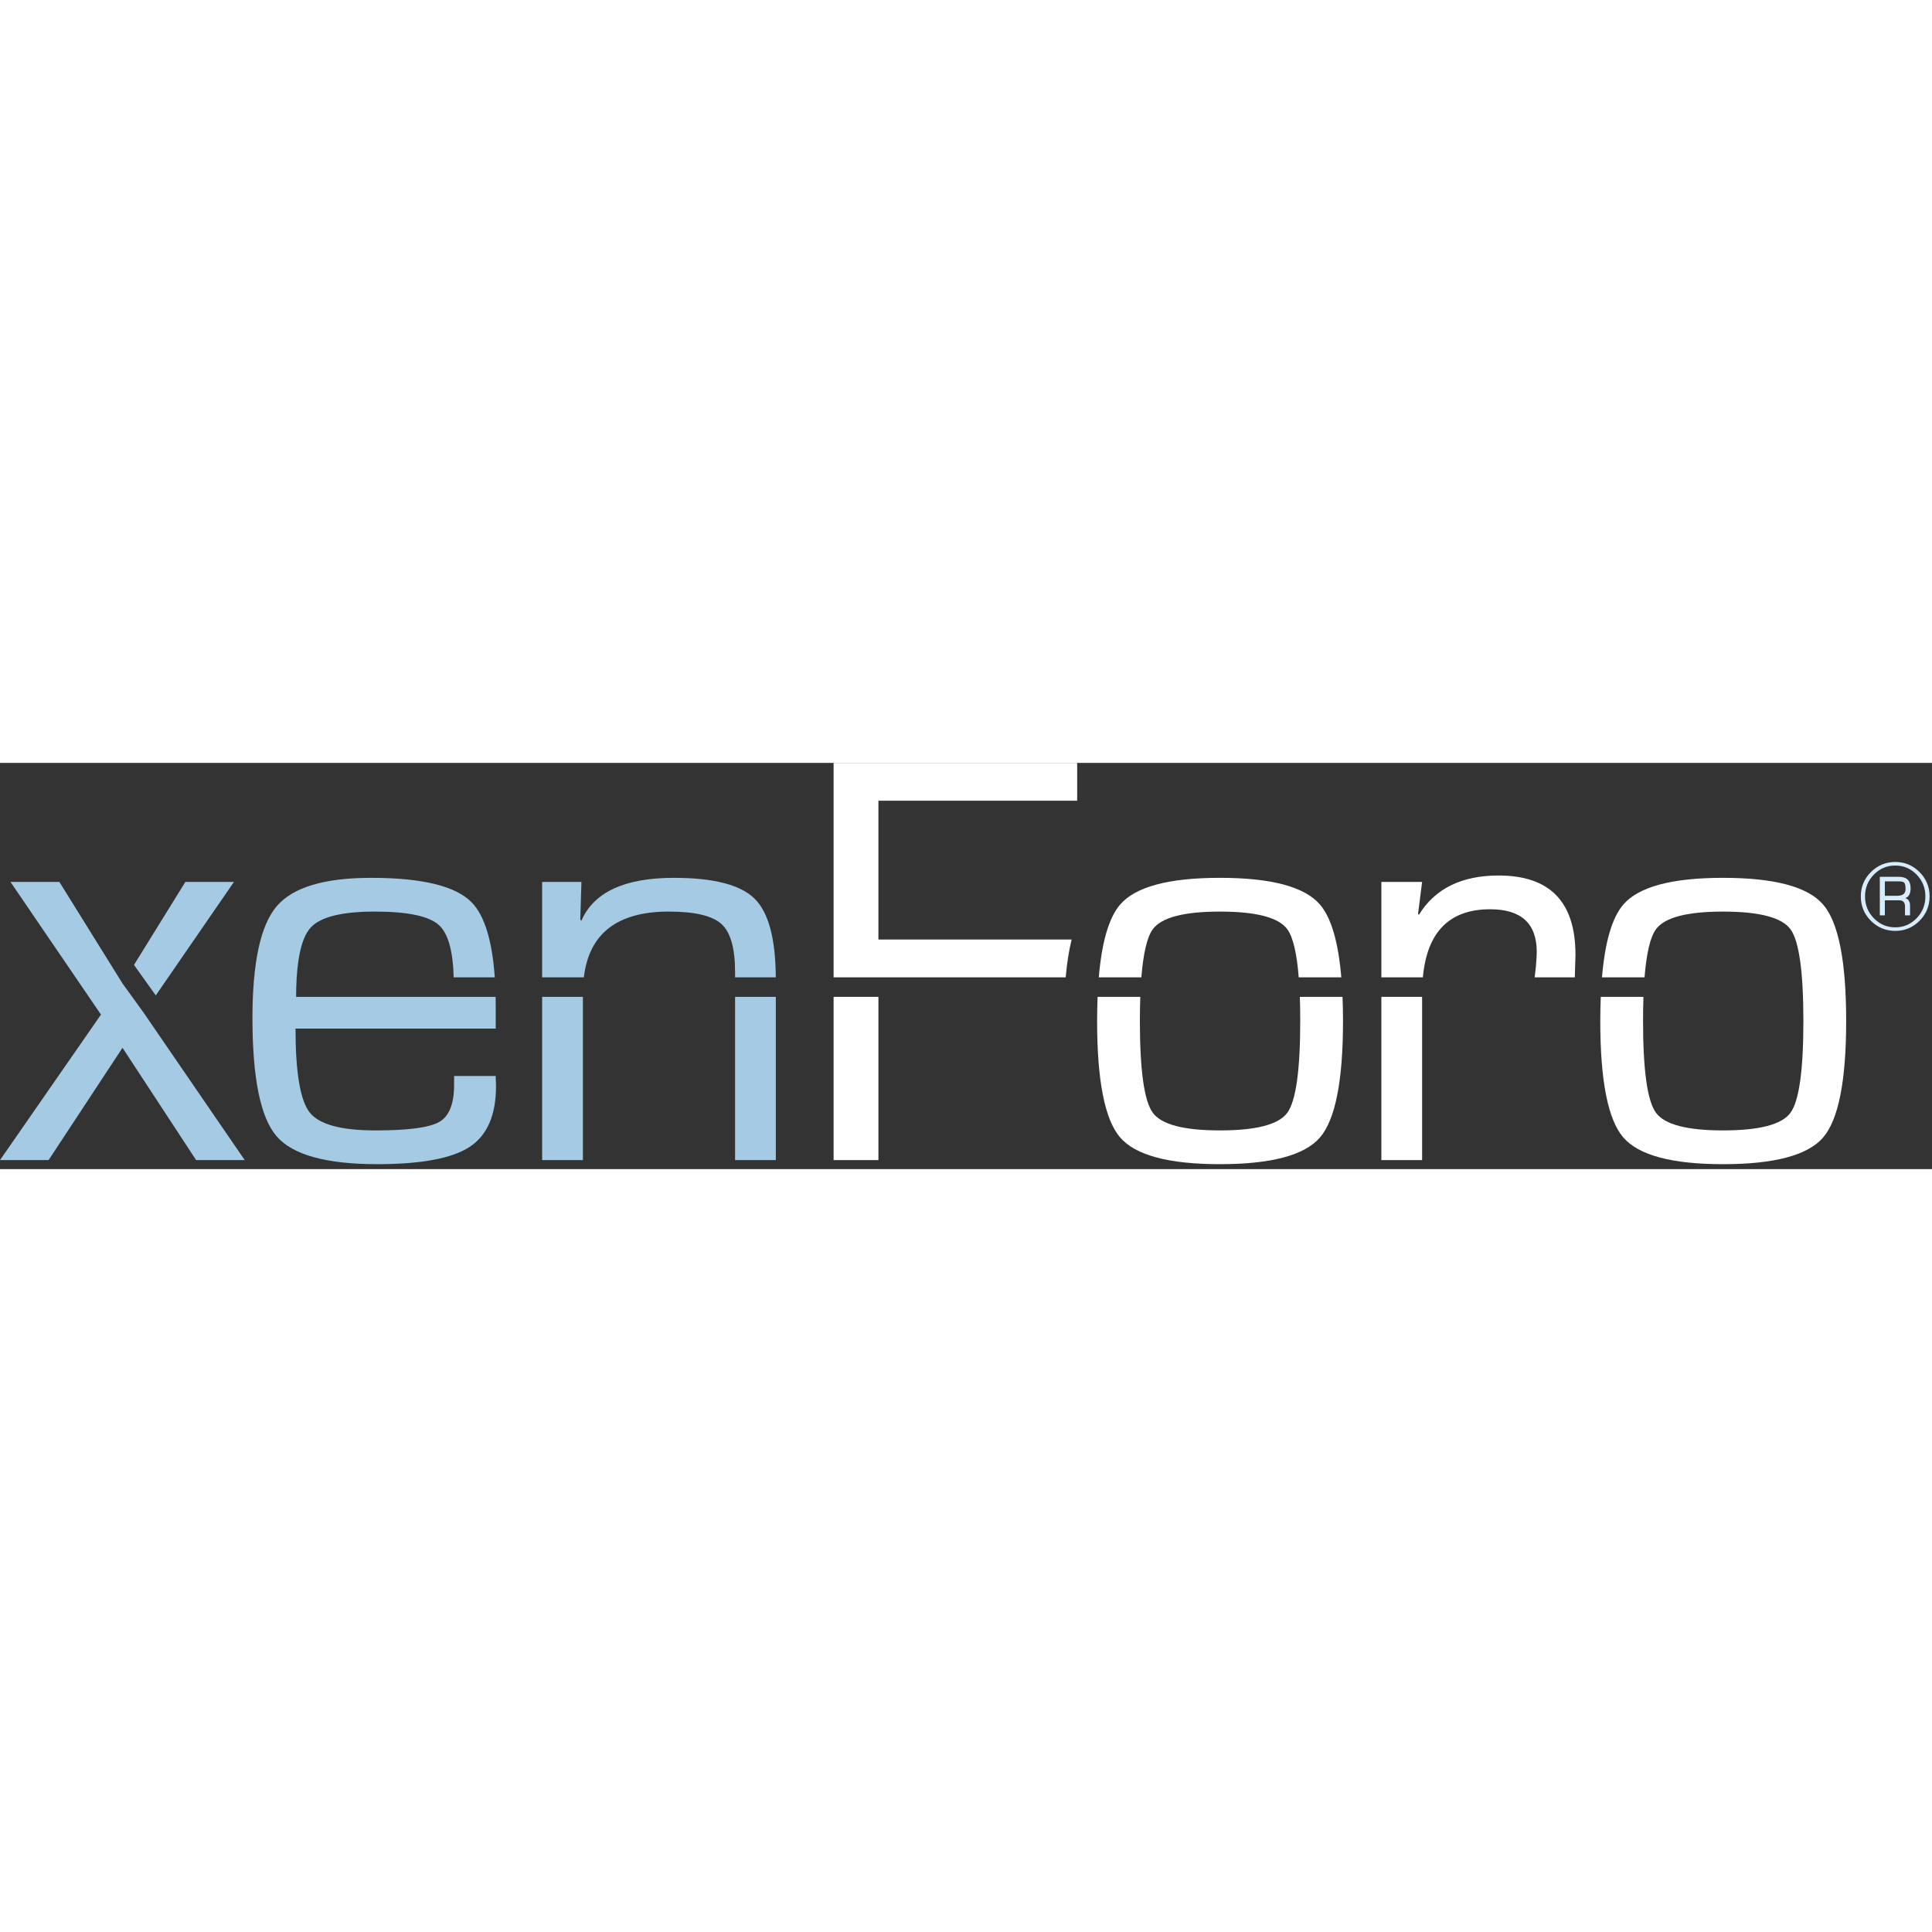 <svg viewBox="0 0 390 82" xmlns="http://www.w3.org/2000/svg" fill-rule="evenodd" clip-rule="evenodd" stroke-linejoin="round" stroke-miterlimit="2" height="1em" width="1em">
  <rect x="0" y="0" width="390" height="82" fill="#333333" stroke="none"/>
  <path d="M27.05 40.777l10.368-16.752h9.81L31.445 46.936m-2.427 3.523l20.383 29.722h-9.81L24.729 57.508 9.81 80.181H0L20.383 50.81 2.115 24.025h9.868l12.746 20.501M59.772 47.227c0-1.264.042-2.423.102-3.531l.013-.405h.011c.314-4.982 1.253-8.359 2.841-10.073 1.977-2.134 6.294-3.202 12.952-3.202 6.618 0 10.926.911 12.923 2.731 1.849 1.686 2.831 5.217 2.968 10.544h8.294c-.513-7.392-2.052-12.428-4.624-15.095-3.212-3.328-9.986-4.993-20.325-4.993-9.477 0-15.84 1.918-19.09 5.756-3.251 3.838-4.876 11.357-4.876 22.555 0 12.103 1.615 20.042 4.847 23.821 3.23 3.78 10.015 5.669 20.352 5.669 8.89 0 15.106-1.165 18.651-3.495 3.544-2.33 5.316-6.413 5.316-12.248l-.058-2.056h-8.4v1.762c0 3.838-.99 6.335-2.967 7.49-1.977 1.156-6.276 1.733-12.894 1.733-6.971 0-11.406-1.214-13.305-3.641-1.899-2.429-2.848-8.068-2.848-16.918h40.414v-4.407c0-.681-.007-1.347-.02-1.997H59.772z" fill="#a5cae4" fill-rule="nonzero"/>
  <path d="M59.886 43.292l-.011.403c.007-.135.015-.269.024-.403h-.013zM134.993 30.016c5.248 0 8.791.832 10.632 2.497 1.841 1.665 2.761 4.905 2.761 9.721v1.057h8.216c-.043-7.787-1.455-13.083-4.251-15.859-2.839-2.82-8.273-4.229-16.301-4.229-9.947 0-16.173 2.879-18.679 8.634l-.235-.176.235-7.636h-7.93v19.266h8.415c1.044-8.84 6.745-13.275 17.137-13.275" fill="#a5cae4" fill-rule="nonzero"/>
  <path fill="#a5cae4" d="M109.441 47.227h8.224v32.954h-8.224zM148.386 47.227h8.224v32.954h-8.224z"/>
  <path d="M177.32 35.655V7.637h40.121V0h-49.167v43.292h46.85c.258-2.936.663-5.474 1.204-7.637H177.32z" fill="#fff" fill-rule="nonzero"/>
  <path fill="#fff" d="M168.274 47.227h9.046v32.954h-9.046z"/>
  <path d="M262.468 52.103c0 9.986-.873 16.165-2.614 18.533-1.743 2.37-6.276 3.554-13.599 3.554-7.283 0-11.798-1.184-13.54-3.554-1.743-2.368-2.614-8.547-2.614-18.533 0-1.743.028-3.364.082-4.876h-8.618c-.064 1.543-.098 3.162-.098 4.876 0 12.062 1.546 19.894 4.641 23.497 3.091 3.603 9.81 5.404 20.147 5.404 10.377 0 17.113-1.801 20.208-5.404 3.093-3.603 4.641-11.435 4.641-23.497 0-1.714-.036-3.333-.098-4.876h-8.619c.054 1.512.081 3.133.081 4.876M232.715 33.57c1.743-2.368 6.257-3.554 13.54-3.554 7.322 0 11.857 1.186 13.599 3.554 1.154 1.569 1.922 4.816 2.312 9.721h8.597c-.609-7.15-2.039-12.051-4.301-14.684-3.094-3.603-9.83-5.405-20.207-5.405-10.338 0-17.055 1.802-20.147 5.405-2.261 2.633-3.692 7.534-4.302 14.684h8.596c.391-4.905 1.16-8.152 2.313-9.721" fill="#fff" fill-rule="nonzero"/>
  <path fill="#fff" d="M278.848 47.227h8.224v32.954h-8.224z"/>
  <path d="M300.818 29.546c6.265 0 9.398 2.879 9.398 8.636 0 .509-.057 1.507-.176 2.995l-.247 2.115h8.106l.13-4.582c0-10.652-5.169-15.978-15.507-15.978-7.481 0-12.846 2.644-16.095 7.93l-.176-.176.822-6.461h-8.225v19.267h8.377c.831-9.153 5.352-13.746 13.593-13.746M368.033 28.607c-3.095-3.602-9.83-5.405-20.207-5.405-10.338 0-17.055 1.803-20.148 5.405-2.26 2.633-3.691 7.534-4.3 14.684h8.594c.391-4.905 1.161-8.153 2.314-9.721 1.743-2.369 6.257-3.554 13.54-3.554 7.322 0 11.856 1.185 13.599 3.554 1.742 2.37 2.613 8.547 2.613 18.533s-.871 16.164-2.613 18.533c-1.743 2.369-6.277 3.554-13.599 3.554-7.283 0-11.797-1.185-13.54-3.554-1.743-2.369-2.614-8.547-2.614-18.533 0-1.744.028-3.364.081-4.876h-8.617c-.064 1.543-.098 3.163-.098 4.876 0 12.062 1.546 19.893 4.64 23.496 3.093 3.603 9.81 5.405 20.148 5.405 10.377 0 17.112-1.802 20.207-5.405 3.094-3.603 4.641-11.434 4.641-23.496 0-12.061-1.547-19.893-4.641-23.496" fill="#fff" fill-rule="nonzero"/>
  <g>
    <path d="M380.485 26.823h2.517c1.106 0 1.658-.447 1.658-1.339 0-.659-.083-1.085-.25-1.279-.166-.193-.533-.289-1.099-.289h-2.826v2.907zm-1.019 3.955v-7.781h3.836c1.584 0 2.377.76 2.377 2.278 0 1.105-.356 1.778-1.069 2.017.639.22.96.72.96 1.498v1.988h-1.02V28.99c0-.832-.38-1.248-1.139-1.248h-2.926v3.036h-1.019zm3.117-10.058c-1.686 0-3.124.608-4.316 1.823-1.192 1.215-1.788 2.685-1.788 4.41s.596 3.197 1.788 4.415c1.192 1.219 2.63 1.828 4.316 1.828 1.677 0 3.112-.609 4.299-1.828 1.19-1.218 1.784-2.69 1.784-4.415s-.593-3.195-1.778-4.41c-1.185-1.215-2.621-1.823-4.305-1.823m.009-.72c1.905 0 3.534.68 4.889 2.038 1.356 1.358 2.034 2.997 2.034 4.915 0 1.918-.678 3.558-2.034 4.92-1.355 1.361-2.984 2.042-4.889 2.042-1.924 0-3.566-.678-4.925-2.038-1.358-1.358-2.037-2.999-2.037-4.924 0-1.918.679-3.557 2.037-4.915 1.359-1.358 3.001-2.038 4.925-2.038" fill="#d7edfc" fill-rule="nonzero"/>
  </g>
</svg>
